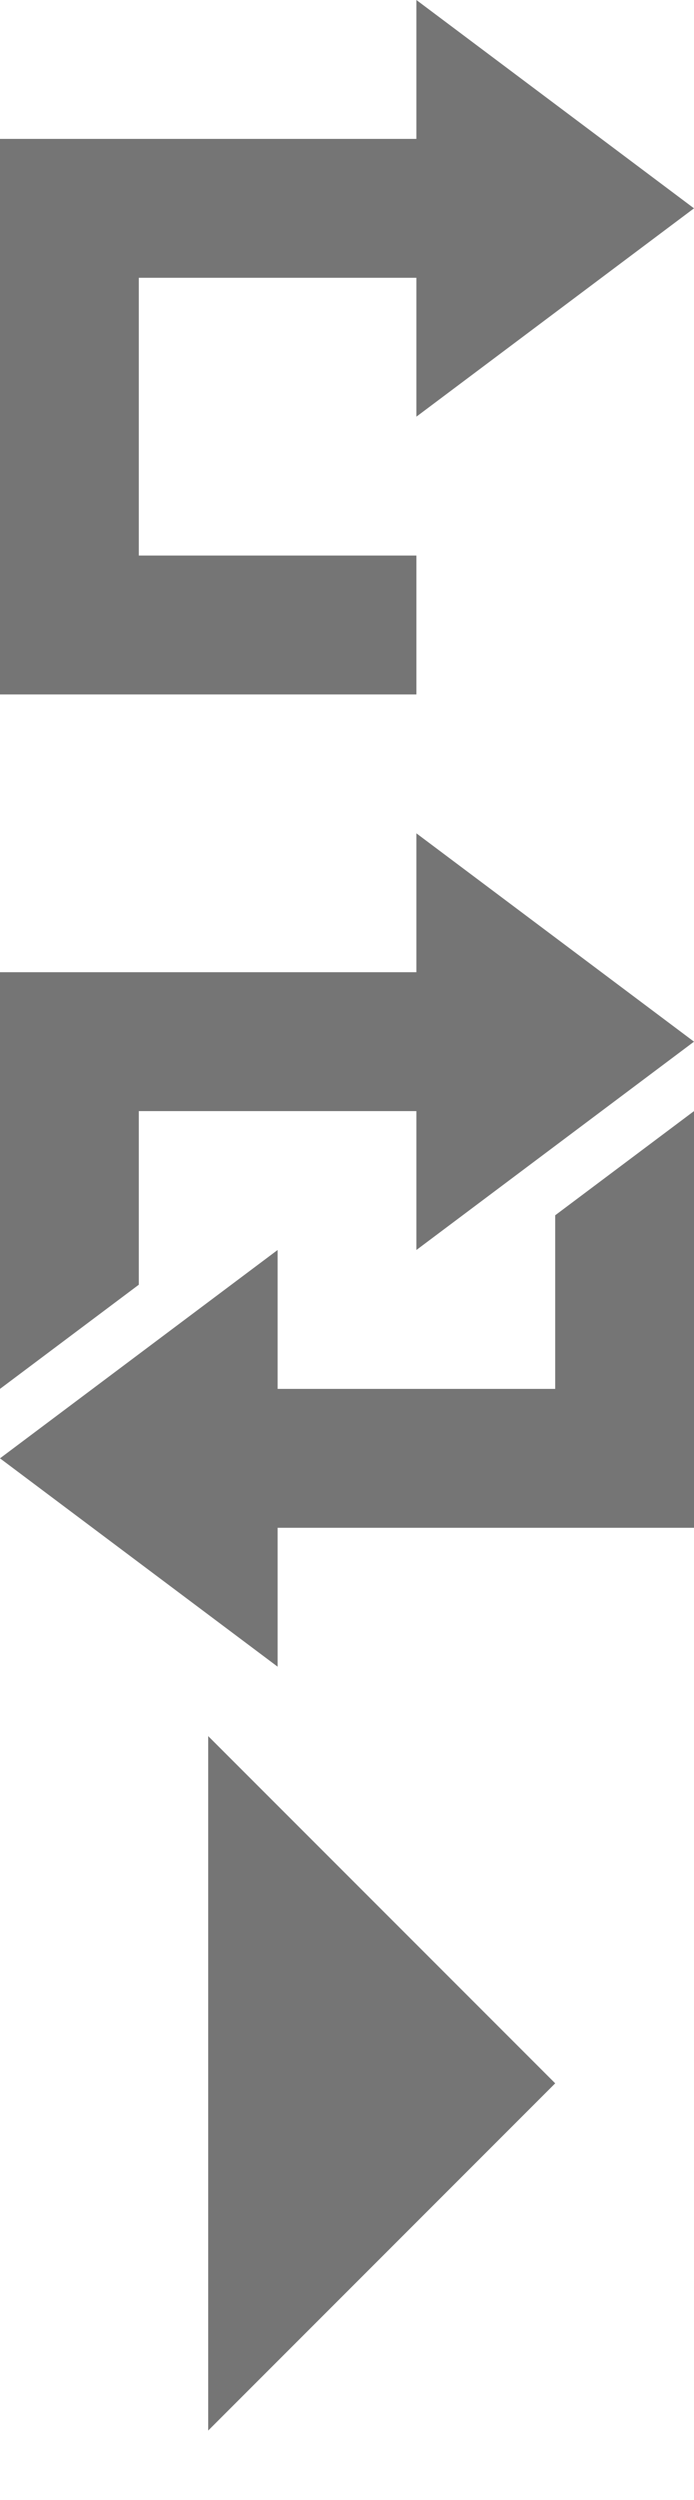 <?xml version="1.0" encoding="UTF-8" standalone="no"?>
<!DOCTYPE svg PUBLIC "-//W3C//DTD SVG 1.1//EN" "http://www.w3.org/Graphics/SVG/1.1/DTD/svg11.dtd">
<svg width="10px" height="36px" version="1.1" xmlns="http://www.w3.org/2000/svg" xmlns:xlink="http://www.w3.org/1999/xlink" xml:space="preserve" xmlns:serif="http://www.serif.com/" style="fill-rule:evenodd;clip-rule:evenodd;stroke-linejoin:round;stroke-miterlimit:2;">
    <path d="M0,2L6,2L6,0L10,3L6,6L6,4L2,4L2,8L6,8L6,10L0,10L0,2Z" style="fill-opacity:0.54;"/>
    <path d="M0,20L0,14L6,14L6,12L10,15L6,18L6,16L2,16L2,18.5L0,20Z" style="fill-opacity:0.54;"/>
    <path d="M10,16L10,22L4,22L4,24L0,21L4,18L4,20L8,20L8,17.5L10,16Z" style="fill-opacity:0.54;"/>
    <path d="M3,25L8,30L3,35Z" style="fill-opacity:0.54;"/>
</svg>
